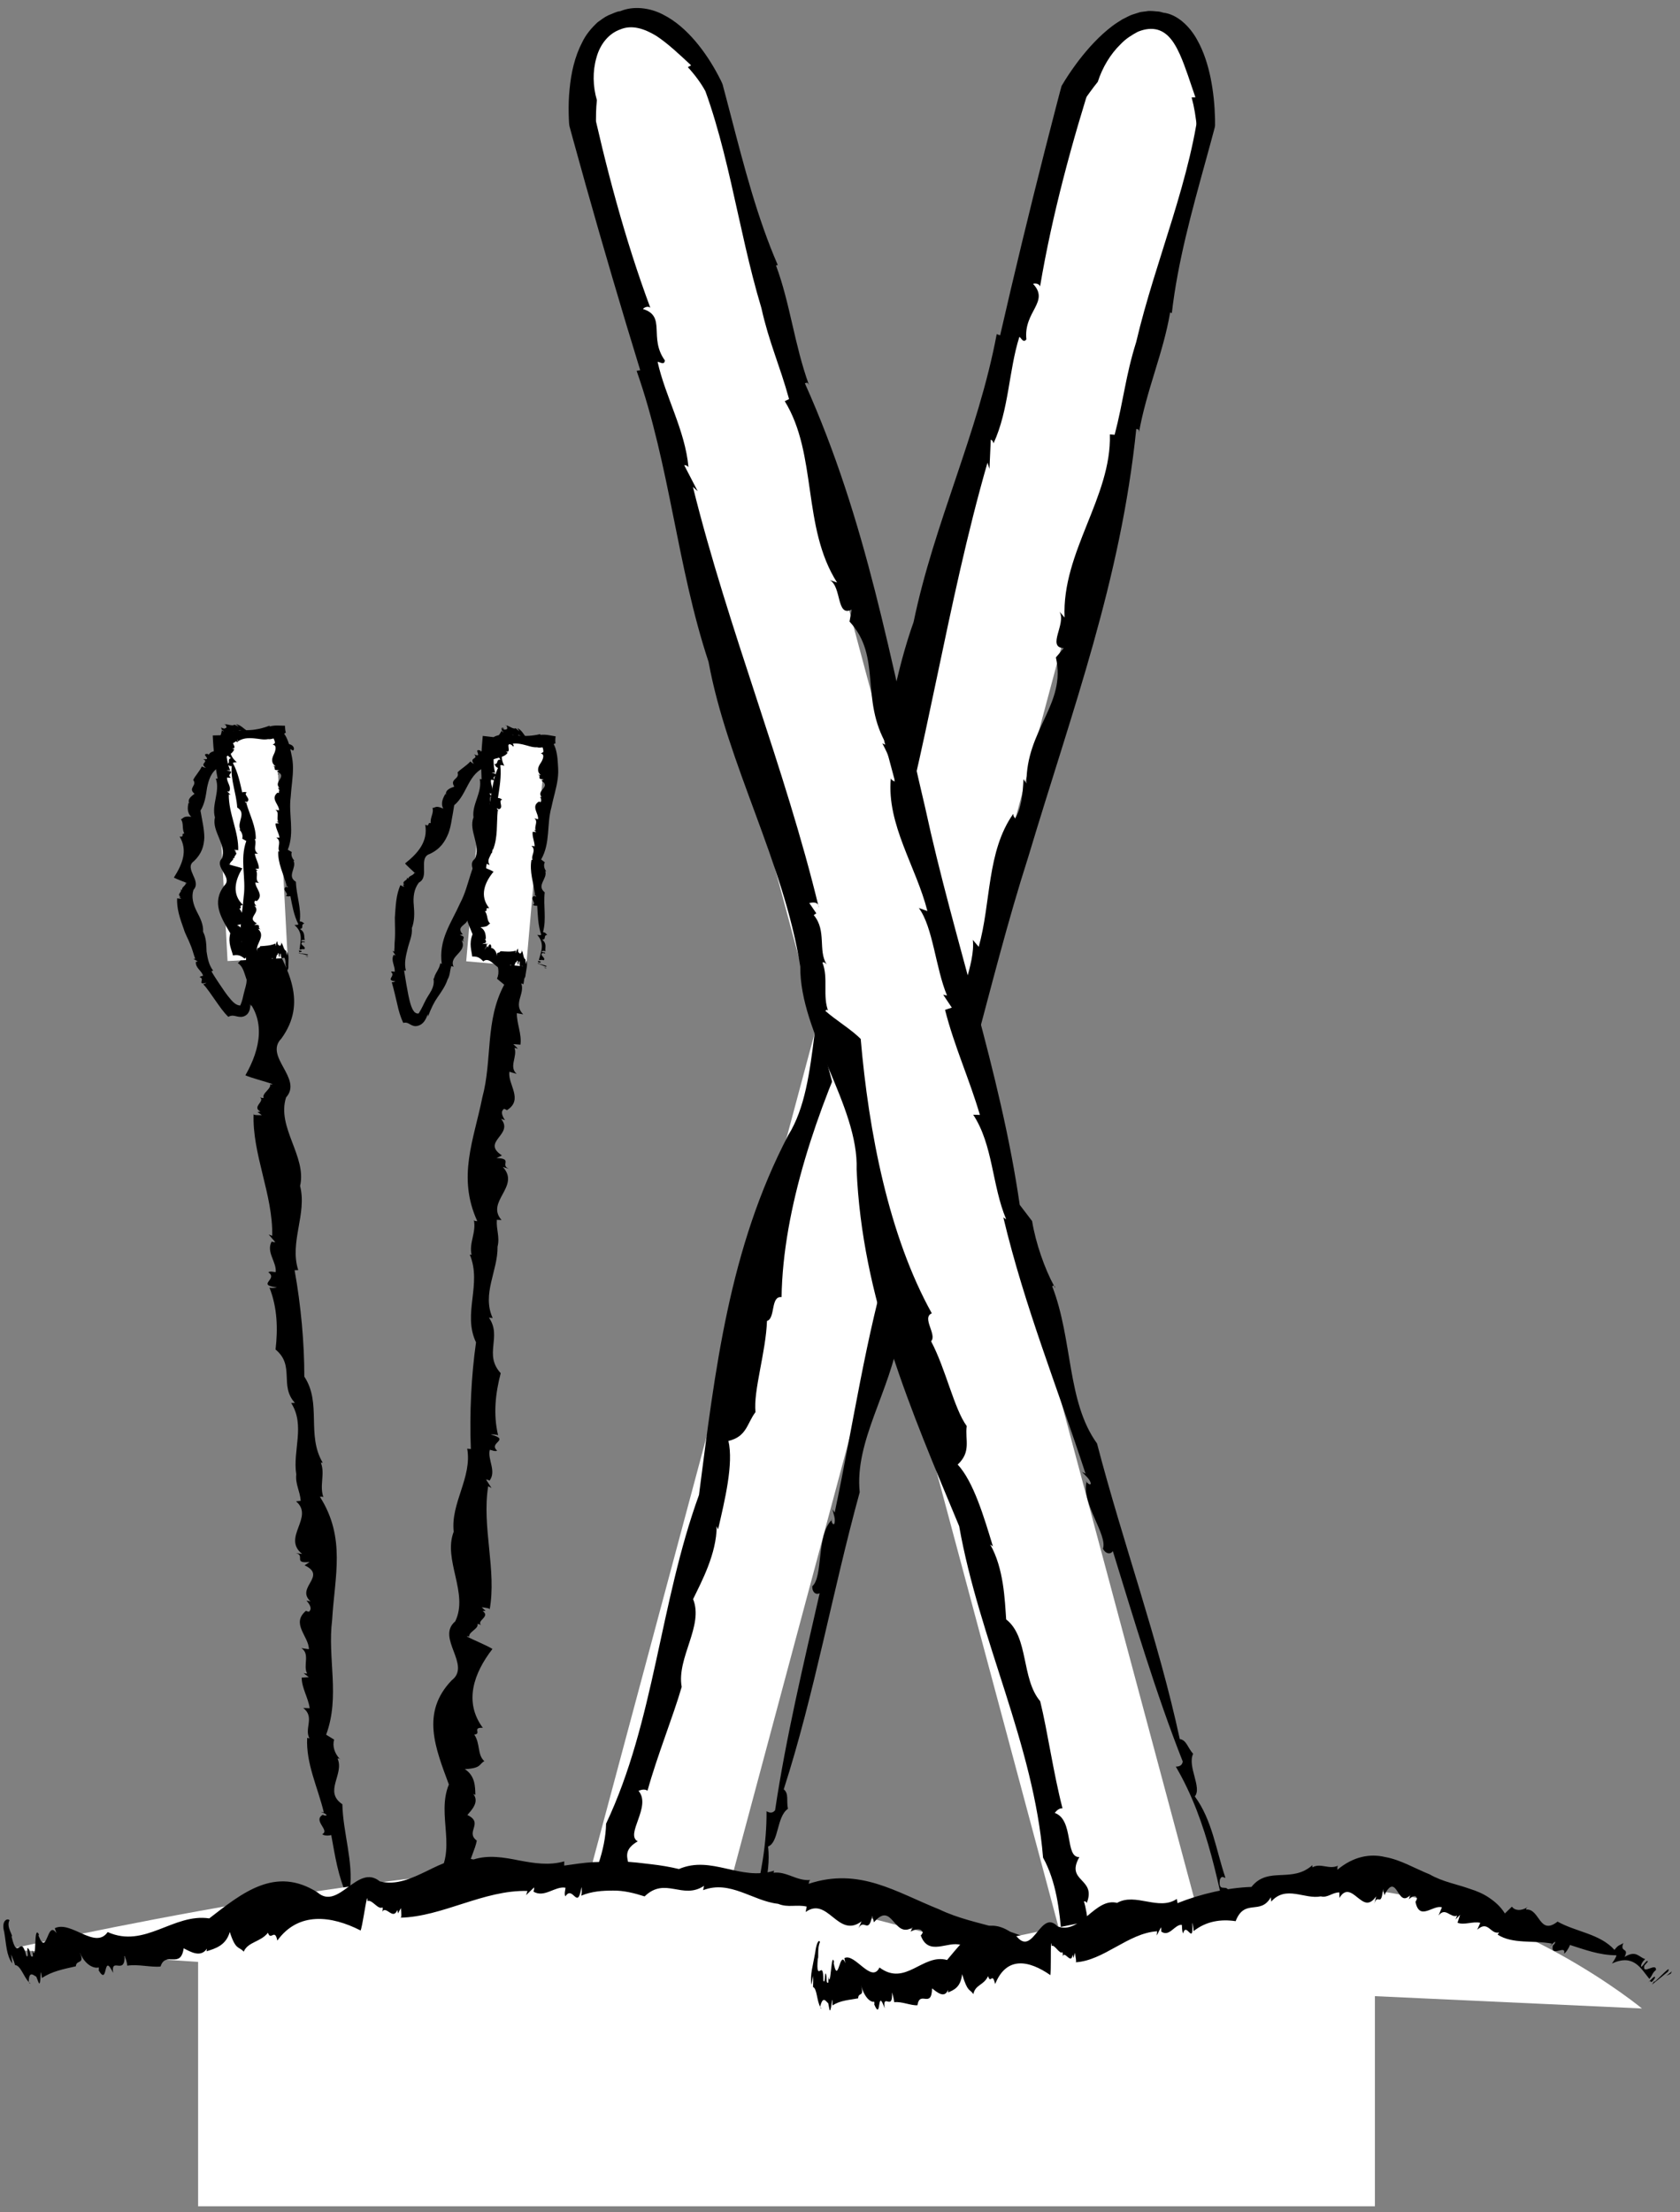 <svg width="174" height="229" viewBox="0 0 174 229" fill="none" xmlns="http://www.w3.org/2000/svg">
<rect x="0" y="0" width="174" height="229" fill="#808080" stroke="none"/>
<path d="M71.014 212.212L57.163 208.499L110.571 9.174C110.571 9.174 115.301 0.943 119.967 1.817C124.633 2.69 124.422 12.886 124.422 12.886L71.014 212.212Z" fill="white"/>
<path d="M74.891 213.251L75.164 213.103L74.705 212.406L74.891 213.251Z" fill="black"/>
<path d="M74.494 209.372C74.357 209.446 74.19 209.348 74.052 209.423L75.216 211.95C76.437 211.287 73.68 209.806 74.494 209.372Z" fill="black"/>
<path d="M74.831 208.811C75.447 208.118 74.728 207.569 74.505 207.309C75.056 207.756 73.914 208.751 74.831 208.811Z" fill="black"/>
<path d="M93.34 138.132C93.324 138.207 93.32 138.313 93.325 138.395C93.385 138.276 93.381 138.188 93.34 138.132Z" fill="black"/>
<path d="M95.533 118.985L94.941 118.621C95.168 122.362 92.962 125.927 92.49 129.693L92.33 129.387C89.609 138.539 88.406 147.33 86.444 156.609C86.414 156.449 86.238 156.349 86.203 156.182C86.307 156.683 86.588 157.283 86.4 157.763C86.222 157.853 86.138 157.544 86.117 157.367C84.535 159.013 85.271 163.222 84.127 164.21C84.095 164.783 84.475 165.143 84.893 164.93C83.247 172.162 81.397 179.877 80.278 187.393C80.039 187.705 79.731 187.691 79.391 187.497C79.447 194.192 77.008 200.541 75.02 206.844C75.409 207.21 75.675 206.323 75.978 207.076C77.095 205.178 75.874 203.023 77.197 201.385L77.571 201.74C78.215 200.463 76.54 201.17 77.481 199.918C77.996 199.463 78.001 200.205 78.102 199.957C78.694 197.033 79.892 194.139 79.553 191.146C80.684 190.731 80.414 188.064 81.608 187.245C81.432 186.4 81.728 185.68 81.174 185.228C84.373 175.297 86.209 164.768 89.041 154.476C88.495 149.159 92.236 143.968 93.154 138.076C93.23 138.055 93.297 138.08 93.341 138.133C93.387 136.144 93.903 133.366 94.726 131.198L94.455 129.102C99.644 116.122 102.194 102.119 106.508 88.679C111.112 73.326 116.07 60.123 117.686 44.404C117.859 44.471 117.991 44.376 117.961 44.785C118.756 40.336 120.48 36.551 121.191 32.351L121.369 32.413C121.973 27.128 123.441 21.853 124.883 16.62L125.42 14.66L125.694 13.64C125.742 13.421 125.829 13.207 125.845 12.984L125.842 12.316C125.807 10.85 125.667 9.492 125.39 8.098C125.105 6.72 124.689 5.346 123.959 4.067C123.243 2.775 121.96 1.482 120.491 1.313C120.341 1.277 120.192 1.219 120.011 1.197C119.576 1.177 119.136 1.079 118.7 1.175C118.481 1.208 118.259 1.218 118.043 1.269L117.405 1.472C116.966 1.597 116.618 1.833 116.228 2.011C115.877 2.237 115.514 2.455 115.184 2.708C113.86 3.717 112.746 4.942 111.737 6.245C111.237 6.905 110.77 7.572 110.317 8.289L109.951 8.893L109.765 9.574L109.454 10.76C109.047 12.341 108.637 13.932 108.225 15.528C106.598 21.918 105.027 28.414 103.585 34.718L103.23 34.591C101.291 44.899 96.744 54.144 94.625 64.38C91.018 74.523 91.002 86.256 87.093 96.413C83.571 102.401 85.131 111.925 81.648 117.504C75.507 129.236 74.063 141.827 72.395 154.755C68.313 166 67.791 178.18 62.772 188.784C62.715 191.599 61.567 194.271 60.284 196.985C59.641 198.342 58.966 199.711 58.376 201.113C58.081 201.815 57.808 202.524 57.569 203.246C57.446 203.627 57.352 203.926 57.23 204.382C57.108 204.836 56.998 205.292 56.902 205.742C56.902 205.742 57.042 205.675 57.18 205.608C57.317 205.546 57.454 205.485 57.454 205.485C56.975 206.023 56.723 206.687 56.621 207.275C56.519 207.87 56.57 208.385 56.657 208.792C57.595 208.81 58.386 208.778 58.912 208.884C59.444 208.99 59.732 209.238 59.847 209.864L59.538 209.88C59.714 210.204 60.126 210.29 60.547 210.232C60.99 210.178 61.37 209.961 61.742 209.748C62.492 209.322 63.181 208.907 63.356 209.612L63.673 209.151C65.066 209.366 63.678 209.772 64.667 210.255C65.077 210.297 65.065 209.365 65.806 209.878C65.424 212.015 69.241 210.314 68.704 212.685C67.965 212.487 69.62 213.906 67.827 213.951C68.236 214.319 70.534 214.81 70.598 213.76C71.075 212.755 72.206 212.072 71.048 210.884L70.566 211.579C70.308 210.685 70.316 211.1 70.304 210.478C68.532 209.893 68.591 208.709 67.425 207.9C67.431 207.925 67.439 207.951 67.407 207.985C66.278 208.671 65.204 207.797 64.542 207.477L64.376 206.973C64.192 205.962 61.859 208.176 62.819 206.785C61.815 206.599 61.872 206.681 61.532 206.64C61.253 206.617 60.942 206.572 60.609 206.51C60.66 206.168 60.749 205.762 60.85 205.341C61.128 204.279 61.412 203.192 61.696 202.112C61.265 201.383 62.589 198.996 61.221 199.587C62.78 198.907 63.921 195.952 64.174 194.809C64.283 194.884 64.407 194.968 64.312 195.132C66.567 193.387 63.465 192.121 66.054 190.612C64.701 189.906 67.514 187.004 66.133 185.388C66.52 185.22 66.832 185.213 67.063 185.374C68.086 181.685 69.701 177.738 70.604 174.626C70.059 171.614 72.911 168.306 71.784 165.539C72.663 163.733 74.217 160.846 74.229 157.999L74.374 158.314C75.075 155.286 75.989 151.513 75.444 149.162C77.351 148.722 77.365 147.335 78.247 146.182C78.011 143.971 79.321 139.989 79.437 136.744C80.333 136.481 79.786 134.135 80.948 134.277C81.083 125.133 84.677 114.747 88.759 106.038L88.802 106.192C88.507 104.841 87.516 103.109 87.047 101.69C87.177 101.598 87.359 101.661 87.284 101.913C87.524 100.187 89.042 98.919 89.284 97.196C89.466 97.259 89.466 97.259 89.569 97.577C89.491 95.878 91.331 94.581 90.96 92.501L91.284 92.477L91.184 91.191C91.545 91.318 92.089 91.513 91.801 92.108C96.004 77.865 98.051 62.548 102.274 47.9L102.48 48.534L102.617 45.511C102.8 45.576 102.854 45.737 102.901 45.895C104.503 42.427 104.469 38.373 105.577 34.872C105.753 34.937 105.967 35.569 106.304 35.128C105.997 32.234 108.743 31.265 107.001 29.39C107.131 29.294 107.624 29.337 107.722 29.649C108.352 25.906 109.179 22.164 110.138 18.45C110.617 16.593 111.128 14.742 111.665 12.903L112.466 10.234C112.505 10.12 112.534 10.004 112.616 9.912L112.899 9.52C113.155 9.165 113.422 8.814 113.698 8.474C114.173 6.996 114.993 5.612 116.078 4.561C116.603 4.007 117.238 3.612 117.835 3.295C118.396 3.061 119.015 2.923 119.63 3.022C120.225 3.111 120.761 3.454 121.153 3.905C121.358 4.133 121.522 4.361 121.691 4.647C121.878 4.944 122.034 5.28 122.194 5.615C122.808 6.99 123.268 8.529 123.811 10.074L123.418 10.081C123.555 10.586 123.666 11.102 123.754 11.623L123.867 12.392C123.902 12.629 123.933 12.869 123.869 13.102C123.693 14.116 123.455 15.219 123.205 16.27C122.697 18.396 122.082 20.515 121.432 22.635C120.129 26.874 118.684 31.115 117.674 35.419C116.57 38.923 116.377 41.437 115.446 45.005L114.951 44.968C115.139 51.444 109.963 57.138 110.261 63.922L109.736 63.318C110.469 64.554 108.373 67.008 110.171 67.093L109.36 68.059C110.468 72.91 106.253 75.516 106.314 81.113L106.002 80.663C105.943 82.131 105.76 83.812 105.115 84.739C105.099 84.563 104.961 84.606 104.943 84.248C102.183 88.157 102.654 93.456 101.367 98.015L100.756 97.295C101.044 99.743 99.137 103.58 98.761 106.595L98.455 106.324L98.559 107.928L97.837 107.776C96.779 111.545 96.439 115.27 95.533 118.985Z" fill="black"/>
<path d="M86.117 157.367C86.127 157.358 86.131 157.342 86.15 157.333C86.118 157.203 86.11 157.261 86.117 157.367Z" fill="black"/>
<path d="M67.001 207.629C67.163 207.718 67.296 207.8 67.427 207.898C67.43 207.743 67.142 207.699 67.001 207.629Z" fill="black"/>
<path d="M126.892 208.499L113.04 212.212L59.632 12.885C59.632 12.885 58.718 3.437 64.088 1.817C69.46 0.195 73.484 9.174 73.484 9.174L126.892 208.499Z" fill="white"/>
<path d="M130.769 207.46L130.931 207.196L130.185 206.821L130.769 207.46Z" fill="black"/>
<path d="M128.485 204.297C128.404 204.429 128.209 204.428 128.127 204.563L130.398 206.17C131.124 204.985 127.998 205.08 128.485 204.297Z" fill="black"/>
<path d="M128.496 203.642C128.684 202.732 127.786 202.616 127.463 202.501C128.163 202.614 127.67 204.049 128.496 203.642Z" fill="black"/>
<path d="M109.167 133.11C109.191 133.183 109.241 133.277 109.286 133.344C109.279 133.212 109.232 133.138 109.167 133.11Z" fill="black"/>
<path d="M101.489 115.414L100.794 115.393C102.861 118.524 102.734 122.716 104.211 126.219L103.918 126.033C106.141 135.329 109.496 143.552 112.439 152.576C112.333 152.452 112.13 152.454 112.015 152.327C112.357 152.709 112.9 153.088 112.978 153.598C112.869 153.765 112.642 153.539 112.535 153.398C111.988 155.616 114.731 158.896 114.234 160.325C114.494 160.839 115.002 160.96 115.257 160.566C117.448 167.66 119.706 175.272 122.497 182.347C122.446 182.738 122.173 182.879 121.78 182.881C125.178 188.657 126.243 195.38 127.673 201.839C128.193 201.962 127.98 201.059 128.619 201.562C128.637 199.357 126.501 198.1 126.827 196.018L127.329 196.139C127.247 194.709 126.151 196.16 126.339 194.604C126.558 193.953 126.935 194.593 126.898 194.328C125.947 191.497 125.538 188.389 123.748 185.964C124.519 185.039 122.951 182.862 123.574 181.555C123 180.91 122.896 180.138 122.191 180.023C119.994 169.814 116.316 159.768 113.62 149.429C110.488 145.092 111.131 138.72 108.978 133.154C109.033 133.096 109.103 133.085 109.167 133.109C108.212 131.362 107.269 128.696 106.897 126.405L105.614 124.724C103.616 110.875 98.819 97.46 95.831 83.651C92.138 68.038 89.827 54.112 83.362 39.676C83.546 39.648 83.612 39.499 83.792 39.869C82.254 35.615 81.854 31.471 80.37 27.474L80.555 27.438C78.435 22.555 77.067 17.247 75.697 11.99L75.181 10.022L74.907 8.993C74.83 8.56 74.533 8.12 74.404 7.831C73.732 6.562 72.957 5.37 72.027 4.272C71.095 3.184 70.003 2.176 68.65 1.496C67.324 0.805 65.61 0.582 64.254 1.155C63.809 1.195 63.428 1.433 63.013 1.58C62.616 1.765 62.262 2.045 61.902 2.298C61.256 2.895 60.682 3.582 60.309 4.358C59.507 5.889 59.151 7.568 58.992 9.238C58.905 10.076 58.884 10.918 58.899 11.763L58.92 12.399C58.94 12.626 58.932 12.876 58.991 13.104L59.33 14.347C59.772 15.939 60.218 17.541 60.664 19.149C62.471 25.574 64.38 32.066 66.307 38.321L65.936 38.389C69.414 48.295 70.1 58.584 73.385 68.517C75.334 79.115 81.19 89.294 82.886 100.055C82.83 107.009 88.948 114.485 88.721 121.063C89.274 134.306 94.321 145.944 99.342 157.986C101.434 169.776 107.074 180.596 108.031 192.299C109.391 194.769 109.733 197.658 109.98 200.654C110.103 202.152 110.202 203.675 110.392 205.187C110.488 205.942 110.605 206.695 110.761 207.439C110.843 207.83 110.913 208.14 111.034 208.589C111.155 209.043 111.287 209.494 111.43 209.932C111.43 209.932 111.517 209.805 111.604 209.678C111.693 209.557 111.781 209.436 111.781 209.436C111.635 210.143 111.75 210.848 111.958 211.41C112.169 211.977 112.473 212.399 112.753 212.709C113.57 212.257 114.236 211.838 114.742 211.668C115.254 211.496 115.626 211.568 116.035 212.051L115.775 212.22C116.439 212.597 117.287 211.718 117.621 211.001C118.059 210.258 118.449 209.553 118.953 210.075L118.998 209.517C120.312 209.007 119.312 210.053 120.412 209.977C120.788 209.808 120.312 209.007 121.211 209.081C121.949 211.121 124.405 207.739 125.128 210.06C124.387 210.259 126.532 210.659 125 211.596C125.539 211.709 127.777 210.985 127.307 210.043C127.217 208.935 127.856 207.775 126.258 207.327L126.188 208.172C125.517 207.526 125.731 207.881 125.411 207.349C123.581 207.73 123.041 206.675 121.624 206.558C121.644 206.577 121.661 206.594 121.652 206.639C121.016 207.799 119.648 207.578 118.914 207.634L118.518 207.28C117.853 206.497 116.938 209.581 117.074 207.896C116.112 208.237 116.214 208.275 115.895 208.412C115.643 208.532 115.352 208.647 115.033 208.762C114.905 208.44 114.778 208.042 114.655 207.625C114.364 206.561 114.065 205.472 113.77 204.391C113.032 203.974 112.984 201.244 112.096 202.44C113.106 201.071 112.616 197.938 112.262 196.82C112.394 196.831 112.544 196.841 112.543 197.032C113.622 194.391 110.305 194.844 111.791 192.243C110.266 192.306 111.25 188.385 109.246 187.675C109.498 187.335 109.764 187.173 110.045 187.197C109.085 183.486 108.509 179.258 107.734 176.108C105.755 173.77 106.57 169.475 104.21 167.64C104.068 165.634 103.969 162.355 102.555 159.88L102.838 160.081C101.932 157.105 100.836 153.377 99.188 151.611C100.62 150.275 99.938 149.066 100.125 147.625C98.813 145.827 97.957 141.719 96.435 138.848C97.079 138.172 95.431 136.41 96.508 135.953C92.052 127.959 89.968 117.157 89.146 107.566L89.261 107.678C88.328 106.655 86.605 105.649 85.489 104.653C85.554 104.508 85.744 104.472 85.806 104.727C85.15 103.111 85.829 101.252 85.177 99.638C85.366 99.602 85.366 99.602 85.616 99.825C84.698 98.392 85.641 96.347 84.28 94.729L84.548 94.546L83.819 93.481C84.196 93.41 84.764 93.307 84.811 93.967C81.327 79.517 75.438 65.215 71.766 50.403L72.262 50.85L70.867 48.161C71.058 48.127 71.185 48.238 71.305 48.352C70.958 44.544 68.9 41.047 68.109 37.457C68.293 37.426 68.795 37.867 68.865 37.315C67.153 34.96 69.046 32.746 66.599 31.992C66.663 31.844 67.113 31.634 67.353 31.856C66.027 28.296 64.871 24.638 63.843 20.939C63.328 19.089 62.846 17.23 62.39 15.366L61.748 12.653C61.716 12.532 61.726 12.424 61.727 12.286L61.735 11.656C61.749 11.227 61.772 10.794 61.821 10.37C61.396 8.926 61.37 7.37 61.77 5.984C62.146 4.572 63.047 3.466 64.251 3.043C65.453 2.541 66.726 2.962 67.974 3.713C69.206 4.528 70.371 5.64 71.582 6.764L71.238 6.952C71.927 7.694 72.615 8.609 73.061 9.445C73.414 10.407 73.761 11.487 74.07 12.522C74.694 14.619 75.22 16.764 75.717 18.927C76.71 23.253 77.58 27.653 78.859 31.889C79.656 35.478 80.746 37.755 81.725 41.313L81.278 41.529C84.679 47.05 83.047 54.574 86.697 60.306L85.941 60.046C87.194 60.751 86.606 63.927 88.207 63.101L87.987 64.344C91.374 67.995 89.025 72.364 91.88 77.185L91.385 76.951C92.07 78.253 92.751 79.802 92.656 80.928C92.555 80.783 92.456 80.89 92.262 80.589C91.827 85.358 94.886 89.716 96.053 94.312L95.162 93.994C96.637 95.972 96.904 100.252 98.086 103.054L97.688 102.971L98.581 104.31L97.879 104.539C98.846 108.341 100.415 111.741 101.489 115.414Z" fill="black"/>
<path d="M112.535 153.4C112.539 153.387 112.535 153.371 112.547 153.353C112.454 153.256 112.476 153.31 112.535 153.4Z" fill="black"/>
<path d="M121.12 206.538C121.306 206.534 121.462 206.539 121.623 206.559C121.548 206.424 121.277 206.529 121.12 206.538Z" fill="black"/>
<path d="M51.584 77.553L51.355 77.592L51.961 77.804L51.584 77.553Z" fill="black"/>
<path d="M52.872 78.699C52.986 78.679 53.172 78.711 53.289 78.691L51.574 77.93C50.544 78.104 53.558 78.585 52.872 78.699Z" fill="black"/>
<path d="M52.675 78.858C52.239 79.051 53.064 79.225 53.34 79.305C52.703 79.164 53.58 78.891 52.675 78.858Z" fill="black"/>
<path d="M51.197 99.301C51.195 99.279 51.175 99.248 51.15 99.224C51.121 99.258 51.144 99.284 51.197 99.301Z" fill="black"/>
<path d="M53.529 104.887L54.187 105.004C53.098 103.901 54.404 102.892 53.985 101.794L54.213 101.887C54.717 99.245 53.837 96.684 53.577 93.992C53.643 94.039 53.838 94.072 53.911 94.121C53.692 93.972 53.281 93.791 53.351 93.653C53.501 93.63 53.655 93.722 53.718 93.774C54.866 93.317 53.173 92.069 54.052 91.798C53.95 91.63 53.498 91.518 53.143 91.574C53.055 89.478 53.05 87.243 52.385 85.055C52.544 84.968 52.845 84.977 53.22 85.039C51.609 83.072 52.491 81.249 52.952 79.432C52.489 79.318 52.438 79.574 51.97 79.348C51.329 79.887 53.014 80.54 52.114 80.999L51.67 80.888C51.344 81.252 52.801 81.073 52.181 81.425C51.788 81.55 51.61 81.332 51.57 81.403C51.678 82.252 51.191 83.081 52.216 83.966C51.218 84.069 52.099 84.856 51.134 85.077C51.501 85.328 51.382 85.535 52.023 85.677C51.236 88.539 51.909 91.6 51.561 94.575C53.326 96.146 50.911 97.607 51.393 99.322C51.325 99.327 51.253 99.319 51.199 99.302C51.617 99.885 51.765 100.692 51.472 101.315L52.222 101.935C50.216 105.659 51.005 109.728 49.956 113.602C49.068 118.033 47.34 121.827 49.433 126.415C49.249 126.393 49.144 126.418 49.078 126.299C49.344 127.592 48.555 128.674 48.842 129.896L48.656 129.875C49.945 132.958 47.879 135.972 49.302 138.961C48.813 142.395 48.62 146.31 48.765 150.005L48.391 149.961C48.912 152.956 46.66 155.594 46.99 158.564C45.855 161.482 48.571 164.927 47.148 167.844C45.13 169.543 48.858 172.366 46.783 173.946C43.566 177.288 45.097 180.961 46.49 184.729C45.154 187.962 47.484 191.531 45.089 194.56C46.291 196.211 43.129 197.62 43.36 199.356L43.831 199.338C42.362 199.817 45.681 200.88 43.547 201.067L43.458 200.994C42.36 201.219 45.897 201.977 44.612 202.056L45.133 202.157C45.248 202.562 44.531 202.148 44.293 202.43C44.349 202.549 45.248 202.562 44.924 202.771C42.766 202.623 45.302 203.772 42.881 203.575C42.901 203.361 41.912 203.823 41.45 203.296C41.189 203.41 41.248 204.077 42.281 204.113C43.365 204.27 44.291 204.614 45.171 204.294L44.385 204.141C45.192 204.08 44.791 204.076 45.391 204.082C45.544 203.571 46.704 203.608 47.217 203.28C47.194 203.281 47.172 203.283 47.131 203.273C46.203 202.93 46.801 202.629 46.955 202.44L47.404 202.4C48.341 202.363 45.654 201.64 47.224 201.946C46.928 200.851 47.06 199.64 47.15 198.456C46.564 198.234 47.29 197.556 46.103 197.707C47.455 197.533 47.873 196.685 47.851 196.353C47.974 196.376 48.115 196.404 48.06 196.45C49.837 195.975 46.539 195.552 48.695 195.152C47.22 194.922 49.269 194.117 47.556 193.62C47.892 193.577 48.193 193.58 48.453 193.632C48.586 192.566 49.23 191.434 49.382 190.535C48.153 189.641 50.145 188.718 48.409 187.887C48.841 187.371 49.673 186.55 49.022 185.714L49.235 185.809C49.211 184.932 49.217 183.839 48.143 183.139C49.887 183.042 49.579 182.635 50.164 182.312C49.42 181.659 49.763 180.511 49.119 179.56C49.926 179.498 48.849 178.799 50.008 178.861C48.012 176.178 49.074 173.189 51.002 170.7L51.08 170.746C50.478 170.345 49.116 169.819 48.332 169.394C48.436 169.37 48.627 169.391 48.613 169.463C48.443 168.96 49.619 168.613 49.453 168.111C49.642 168.133 49.642 168.133 49.818 168.228C49.346 167.728 50.826 167.377 49.983 166.761L50.291 166.759L49.895 166.379C50.275 166.423 50.847 166.489 50.707 166.659C51.463 162.547 49.882 158.084 50.562 153.853L50.909 154.042L50.338 153.157C50.53 153.178 50.62 153.226 50.703 153.274C51.447 152.283 50.471 151.091 50.728 150.082C50.914 150.104 51.268 150.294 51.492 150.17C50.522 149.315 52.955 149.076 50.832 148.497C50.936 148.471 51.424 148.491 51.59 148.585C51.07 146.408 51.312 144.245 51.859 142.151C50.069 140.199 52.022 138.383 50.639 136.401L51.028 136.446C49.882 133.938 51.577 131.548 51.532 129.053C51.784 128.043 51.387 127.308 51.458 126.276L51.946 126.296C50.257 124.391 53.945 122.806 52.078 120.81L52.727 120.996C51.729 120.621 53.188 119.935 51.426 119.88L51.987 119.61C49.786 118.167 53.262 117.472 51.899 115.827L52.306 115.965C52.021 115.535 51.807 115.044 52.217 114.783C52.272 114.835 52.397 114.825 52.497 114.93C54.26 113.829 52.57 112.265 52.756 110.948L53.517 111.17C52.667 110.446 53.622 109.352 53.285 108.473L53.643 108.558L53.168 108.085L53.903 108.142C54.054 107.051 53.516 105.963 53.529 104.887Z" fill="black"/>
<path d="M53.718 93.775C53.71 93.777 53.709 93.782 53.693 93.784C53.754 93.822 53.748 93.806 53.718 93.775Z" fill="black"/>
<path d="M47.376 203.157C47.327 203.204 47.278 203.241 47.214 203.278C47.365 203.281 47.339 203.197 47.376 203.157Z" fill="black"/>
<path d="M56.504 77.076L50.294 76.534L48.287 99.513L54.497 100.056L56.504 77.076Z" fill="white"/>
<path d="M56.505 100.245L56.621 100.227L56.316 100.129L56.505 100.245Z" fill="black"/>
<path d="M55.856 99.714C55.798 99.723 55.706 99.708 55.648 99.717L56.509 100.071C57.022 99.991 55.513 99.766 55.856 99.714Z" fill="black"/>
<path d="M55.953 99.641C56.17 99.552 55.757 99.471 55.618 99.434C55.937 99.499 55.501 99.625 55.953 99.641Z" fill="black"/>
<path d="M56.571 90.194C56.572 90.204 56.584 90.218 56.595 90.23C56.61 90.214 56.597 90.202 56.571 90.194Z" fill="black"/>
<path d="M55.372 87.61L55.042 87.555C55.594 88.066 54.946 88.531 55.163 89.039L55.049 88.996C54.812 90.217 55.267 91.401 55.413 92.645C55.38 92.623 55.282 92.608 55.245 92.585C55.355 92.654 55.561 92.738 55.528 92.801C55.452 92.812 55.376 92.769 55.343 92.745C54.772 92.955 55.625 93.534 55.188 93.658C55.24 93.736 55.465 93.788 55.643 93.762C55.7 94.731 55.715 95.763 56.06 96.775C55.981 96.816 55.831 96.811 55.643 96.781C56.459 97.692 56.03 98.533 55.81 99.373C56.041 99.426 56.066 99.308 56.301 99.413C56.617 99.165 55.772 98.861 56.219 98.65L56.442 98.702C56.604 98.534 55.877 98.616 56.184 98.453C56.379 98.396 56.469 98.496 56.49 98.464C56.43 98.072 56.67 97.689 56.153 97.279C56.651 97.233 56.206 96.868 56.686 96.767C56.501 96.65 56.559 96.555 56.239 96.489C56.615 95.167 56.26 93.752 56.417 92.377C55.526 91.649 56.725 90.977 56.474 90.184C56.507 90.182 56.543 90.185 56.571 90.193C56.359 89.923 56.281 89.55 56.424 89.262L56.045 88.975C57.025 87.255 56.607 85.374 57.108 83.584C57.316 82.561 57.631 81.611 57.759 80.652C57.791 80.412 57.812 80.172 57.816 79.93C57.818 79.808 57.816 79.687 57.81 79.565L57.784 79.107C57.746 78.292 57.621 77.527 57.349 77.037C57.447 76.979 57.503 76.92 57.537 76.971C57.496 76.738 57.512 76.488 57.547 76.226C57.035 76.154 56.559 75.997 55.93 76.078L55.985 75.989C55.377 76.133 54.874 76.18 54.428 76.182C54.076 76.191 53.725 76.149 53.375 76.11C53.005 76.068 52.725 76.036 52.284 76.046C51.833 76.055 51.402 76.121 51.123 76.309C50.769 76.268 50.408 76.227 49.998 76.18C49.924 76.931 49.869 77.76 49.846 78.555C49.828 79.274 49.841 79.971 49.879 80.668L49.691 80.647C49.968 82.031 48.859 83.249 49.041 84.622C48.492 85.969 49.869 87.564 49.176 88.911C48.177 89.694 50.057 91.002 49.03 91.73C47.442 93.272 48.228 94.971 48.946 96.713C48.537 97.72 48.863 98.448 48.903 99.018C49.401 99.007 49.655 99.086 50.055 99.522C50.76 98.906 51.451 100.482 52.241 100.355L52.233 100.12C52.453 100.851 52.947 99.186 53.032 100.251L52.998 100.296C53.101 100.843 53.454 99.071 53.489 99.713L53.536 99.453C53.724 99.393 53.532 99.753 53.662 99.87C53.718 99.842 53.724 99.392 53.82 99.553C53.75 100.632 54.283 99.359 54.19 100.569C54.09 100.561 54.303 101.052 54.059 101.286C54.112 101.415 54.42 101.382 54.438 100.866C54.511 100.323 54.67 99.859 54.524 99.421L54.452 99.815C54.425 99.413 54.423 99.612 54.427 99.313C54.191 99.239 54.209 98.659 54.058 98.405C54.058 98.417 54.059 98.428 54.054 98.448C53.896 98.913 53.757 98.616 53.669 98.541L53.651 98.316C53.634 97.849 53.298 99.195 53.44 98.409C52.934 98.563 52.375 98.505 51.828 98.467C51.725 98.761 51.412 98.403 51.48 98.995C51.401 98.32 51.009 98.117 50.856 98.129C50.868 98.067 50.879 97.997 50.901 98.024C50.793 97.582 50.688 97.773 50.589 97.941C50.529 98.112 50.478 98.26 50.564 97.738C50.483 98.105 50.46 98.043 50.45 97.999C50.435 97.955 50.443 97.928 50.185 98.346C50.259 98.186 50.341 98.043 50.415 97.917C50.351 97.898 50.433 97.736 50.529 97.656C50.551 97.637 50.567 97.623 50.583 97.61C50.233 97.851 50.317 97.741 50.364 97.707C50.411 97.658 50.421 97.677 49.964 97.731C50.169 97.578 50.536 97.704 50.218 97.172L50.325 97.216C50.307 96.81 50.305 96.305 49.763 95.981C50.634 95.938 50.477 95.749 50.768 95.6C50.393 95.297 50.557 94.767 50.231 94.327C50.633 94.299 50.091 93.975 50.67 94.005C49.656 92.763 50.17 91.382 51.118 90.234L51.158 90.255C50.855 90.068 50.171 89.825 49.776 89.628C49.828 89.617 49.923 89.627 49.918 89.66C49.83 89.428 50.416 89.268 50.329 89.036C50.424 89.046 50.424 89.046 50.513 89.09C50.274 88.859 51.012 88.698 50.586 88.412H50.74L50.54 88.236C50.73 88.257 51.017 88.287 50.947 88.366C51.301 86.467 50.484 84.402 50.8 82.448L50.975 82.536L50.684 82.126C50.78 82.137 50.825 82.159 50.867 82.181C51.233 81.723 50.739 81.172 50.862 80.706C50.954 80.716 51.133 80.804 51.243 80.747C50.754 80.351 51.968 80.243 50.903 79.973C50.956 79.961 51.2 79.971 51.283 80.015C51.216 79.764 51.171 79.512 51.146 79.262C51.12 79.03 51.124 78.703 51.122 78.623C51.128 78.354 51.199 78.094 51.301 77.941C51.163 77.741 51.072 77.554 51.011 77.386C51.061 77.187 51.381 77.246 51.636 77.267C51.913 77.29 52.109 77.275 52.474 76.978L52.453 77.172C53.033 76.878 53.599 76.94 54.164 77.069C54.745 77.2 55.103 77.381 55.629 77.358C55.79 77.411 55.977 77.392 56.195 77.363C56.234 77.491 56.287 77.628 56.273 77.849L56.015 78.005C56.475 78.076 56.212 78.678 55.987 79.003C55.759 79.342 55.533 79.805 56.008 80.252L55.682 80.166C56.183 80.34 55.457 80.656 56.338 80.683L56.06 80.807C57.168 81.476 55.436 81.794 56.125 82.556L55.922 82.492C56.067 82.691 56.176 82.918 55.973 83.038C55.946 83.014 55.883 83.018 55.832 82.97C54.957 83.477 55.811 84.202 55.727 84.81L55.345 84.707C55.774 85.042 55.303 85.547 55.477 85.954L55.297 85.914L55.537 86.133L55.17 86.106C55.098 86.61 55.372 87.113 55.372 87.61Z" fill="black"/>
<path d="M55.344 92.746C55.348 92.745 55.348 92.743 55.357 92.742C55.326 92.724 55.329 92.731 55.344 92.746Z" fill="black"/>
<path d="M54 98.325C54.021 98.349 54.038 98.373 54.056 98.405C54.058 98.33 54.019 98.343 54 98.325Z" fill="black"/>
<path d="M52.093 75.325L51.976 75.326L52.257 75.481L52.093 75.325Z" fill="black"/>
<path d="M52.63 76.008C52.689 76.008 52.777 76.039 52.837 76.038L52.056 75.512C51.534 75.518 52.98 76.006 52.63 76.008Z" fill="black"/>
<path d="M52.52 76.074C52.289 76.137 52.679 76.292 52.809 76.356C52.507 76.232 52.962 76.164 52.52 76.074Z" fill="black"/>
<path d="M49.848 86.358C49.849 86.347 49.842 86.329 49.832 86.315C49.814 86.329 49.824 86.344 49.848 86.358Z" fill="black"/>
<path d="M50.404 89.427L50.715 89.552C50.301 88.882 51.047 88.497 50.957 87.895L51.059 87.964C51.585 86.664 51.414 85.273 51.553 83.876C51.58 83.906 51.672 83.94 51.703 83.973C51.61 83.877 51.426 83.747 51.474 83.683C51.55 83.685 51.617 83.746 51.642 83.778C52.252 83.649 51.542 82.859 52 82.799C51.966 82.704 51.755 82.607 51.574 82.603C51.734 81.526 51.944 80.384 51.818 79.21C51.905 79.179 52.051 79.21 52.231 79.274C51.618 78.132 52.218 77.279 52.605 76.388C52.387 76.292 52.339 76.418 52.127 76.264C51.765 76.486 52.537 76.958 52.053 77.118L51.843 77.024C51.65 77.183 52.384 77.212 52.047 77.34C51.842 77.371 51.774 77.245 51.748 77.278C51.725 77.72 51.41 78.101 51.833 78.639C51.332 78.606 51.693 79.083 51.198 79.113C51.355 79.273 51.277 79.367 51.58 79.495C50.928 80.885 50.967 82.504 50.5 83.986C51.213 84.95 49.878 85.468 49.939 86.384C49.906 86.38 49.871 86.369 49.846 86.356C49.992 86.692 49.98 87.117 49.771 87.405L50.075 87.793C48.7 89.486 48.642 91.626 47.673 93.463C46.711 95.604 45.412 97.253 45.753 99.79C45.668 99.753 45.614 99.751 45.6 99.683C45.571 100.02 45.414 100.29 45.266 100.557C45.124 100.794 44.938 101.146 44.968 101.317L44.887 101.27C45.036 101.899 44.744 102.456 44.483 102.873C44.35 103.092 44.212 103.29 44.059 103.593C43.899 103.886 43.73 104.328 43.365 104.909C43.184 104.954 42.971 104.853 42.861 104.681C42.735 104.522 42.659 104.332 42.588 104.147C42.454 103.771 42.378 103.389 42.292 103.005C42.14 102.226 42.005 101.448 41.854 100.476L42.042 100.469C41.84 99.732 42.032 98.968 42.21 98.247C42.382 97.518 42.726 96.831 42.658 96.071C42.937 95.346 42.934 94.554 42.856 93.705C42.768 92.857 42.878 92.022 43.383 91.365C43.958 91.058 43.933 90.462 43.916 89.846C43.902 89.237 43.872 88.597 44.518 88.397C45.614 87.879 46.088 87.129 46.44 86.273C46.603 85.84 46.706 85.368 46.784 84.869C46.882 84.383 46.958 83.873 47.042 83.355C48.427 82.215 48.466 80.001 50.39 79.382C50.405 78.32 52.126 78.675 52.579 77.917L52.39 77.777C53.117 78.048 52.178 76.574 53.065 77.174L53.076 77.232C53.568 77.496 52.472 76.061 52.991 76.441L52.828 76.233C52.924 76.034 53.054 76.431 53.24 76.397C53.26 76.332 52.924 76.033 53.119 76.056C53.877 76.821 53.331 75.538 54.162 76.422C54.084 76.495 54.602 76.656 54.599 77.006C54.738 77.045 54.918 76.801 54.561 76.431C54.223 76 54.014 75.548 53.576 75.37L53.806 75.699C53.487 75.449 53.632 75.587 53.412 75.382C53.17 75.534 52.751 75.133 52.433 75.1C52.442 75.107 52.451 75.114 52.462 75.131C52.687 75.574 52.358 75.501 52.231 75.529L52.044 75.4C51.671 75.115 52.446 76.274 51.951 75.645C51.681 76.192 51.214 76.646 50.791 77.123C50.952 77.394 50.44 77.461 50.964 77.755C50.37 77.421 49.915 77.656 49.821 77.808C49.779 77.762 49.731 77.709 49.768 77.704C48.895 77.394 50.102 78.537 49.097 78.088C49.629 78.611 48.532 78.379 49.082 79.081C48.93 79.005 48.807 78.919 48.714 78.823C48.336 79.261 47.727 79.596 47.389 79.961C47.645 80.686 46.54 80.607 47.049 81.431C46.725 81.56 46.111 81.723 46.184 82.285L46.116 82.188C45.897 82.61 45.607 83.131 45.907 83.706C45.104 83.352 45.134 83.616 44.79 83.641C44.966 84.127 44.539 84.616 44.608 85.213C44.225 85.077 44.553 85.637 44.038 85.373C44.349 87.106 43.288 88.329 41.953 89.38L41.924 89.345C42.142 89.643 42.708 90.103 43.018 90.423C42.963 90.422 42.874 90.384 42.893 90.35C42.887 90.622 42.292 90.659 42.302 90.943C42.212 90.908 42.212 90.908 42.14 90.837C42.304 91.156 41.538 91.17 41.868 91.592L41.718 91.559L41.862 91.802C41.682 91.739 41.411 91.642 41.503 91.566C41.001 92.608 40.982 93.837 40.895 95.002C40.893 95.598 40.929 96.195 40.914 96.779C40.908 97.071 40.894 97.362 40.867 97.65C40.859 97.941 40.858 98.232 40.829 98.522L40.65 98.426L40.961 98.892C40.865 98.886 40.818 98.863 40.775 98.84C40.441 99.424 40.939 99.989 40.879 100.596C40.787 100.601 40.598 100.515 40.496 100.612C41.039 101.033 39.848 101.467 40.949 101.584C40.902 101.622 40.664 101.708 40.573 101.666C40.812 102.491 40.967 103.229 41.14 103.935C41.293 104.667 41.494 105.302 41.763 105.89C42.009 105.821 42.186 105.874 42.379 105.986C42.566 106.094 42.818 106.25 43.1 106.224C43.636 106.156 44.024 105.832 44.302 104.98L44.322 105.23C44.693 104.297 44.959 103.741 45.334 103.214C45.689 102.705 46.161 102.027 46.354 101.4C46.639 100.934 46.563 100.509 46.75 100.004L46.981 100.082C46.449 98.906 48.451 98.587 47.814 97.339L48.103 97.513C47.669 97.201 48.466 97.033 47.619 96.791L47.927 96.723C47.042 95.735 48.82 95.794 48.359 94.803L48.541 94.919C48.454 94.669 48.409 94.397 48.64 94.311C48.661 94.343 48.724 94.352 48.759 94.416C49.753 94.054 49.113 93.072 49.355 92.425L49.701 92.619C49.369 92.161 49.961 91.706 49.894 91.223L50.06 91.304L49.88 91.014L50.234 91.119C50.425 90.582 50.282 89.973 50.404 89.427Z" fill="black"/>
<path d="M51.642 83.779C51.638 83.779 51.638 83.782 51.629 83.782C51.656 83.807 51.654 83.798 51.642 83.779Z" fill="black"/>
<path d="M52.327 75.099C52.362 75.096 52.395 75.097 52.433 75.102C52.377 75.051 52.355 75.094 52.327 75.099Z" fill="black"/>
<path d="M37.802 203.63L38.025 203.56L37.394 203.434L37.802 203.63Z" fill="black"/>
<path d="M36.369 202.675C36.258 202.71 36.069 202.704 35.957 202.74L37.762 203.256C38.755 202.941 35.704 202.883 36.369 202.675Z" fill="black"/>
<path d="M36.54 202.489C36.944 202.237 36.104 202.18 35.819 202.139C36.47 202.191 35.641 202.583 36.54 202.489Z" fill="black"/>
<path d="M35.16 182.04C35.165 182.061 35.189 182.089 35.217 182.109C35.242 182.071 35.214 182.05 35.16 182.04Z" fill="black"/>
<path d="M32.073 176.833L31.404 176.809C32.636 177.749 31.484 178.931 32.052 179.96L31.814 179.899C31.681 182.586 32.91 185 33.542 187.628C33.47 187.59 33.273 187.585 33.193 187.546C33.43 187.663 33.863 187.785 33.812 187.932C33.666 187.976 33.501 187.906 33.432 187.863C32.359 188.475 34.208 189.476 33.376 189.867C33.5 190.018 33.963 190.066 34.307 189.963C34.687 192.025 35.001 194.237 35.965 196.312C35.819 196.421 35.52 196.454 35.14 196.444C37.01 198.168 36.388 200.096 36.187 201.96C36.66 202.009 36.675 201.748 37.171 201.907C37.73 201.284 35.97 200.872 36.798 200.292L37.253 200.34C37.526 199.934 36.108 200.315 36.673 199.88C37.044 199.701 37.251 199.893 37.281 199.817C37.055 198.992 37.423 198.102 36.286 197.369C37.26 197.129 36.276 196.472 37.202 196.118C36.804 195.921 36.893 195.7 36.238 195.648C36.62 192.705 35.528 189.766 35.458 186.773C33.491 185.462 35.681 183.68 34.964 182.048C35.03 182.033 35.103 182.032 35.159 182.041C34.663 181.521 34.405 180.743 34.608 180.085L33.779 179.576C35.247 175.608 33.899 171.689 34.399 167.707C34.661 163.195 35.844 159.198 33.133 154.945C33.318 154.942 33.418 154.902 33.501 155.011C33.059 153.767 33.689 152.585 33.234 151.416L33.422 151.411C31.716 148.537 33.343 145.265 31.518 142.503C31.524 139.035 31.169 135.132 30.512 131.493L30.889 131.483C29.955 128.59 31.819 125.665 31.08 122.769C31.797 119.722 28.627 116.689 29.631 113.602C31.393 111.639 27.309 109.362 29.143 107.509C31.864 103.752 29.836 100.328 27.933 96.79C28.805 93.402 26.002 90.193 27.953 86.86C26.533 85.392 29.469 83.557 28.999 81.87L28.535 81.953C29.923 81.274 26.488 80.682 28.575 80.202L28.674 80.262C29.73 79.887 26.122 79.629 27.382 79.371L26.853 79.344C26.683 78.959 27.45 79.269 27.646 78.957C27.576 78.846 26.683 78.959 26.974 78.707C29.132 78.553 26.46 77.768 28.886 77.626C28.896 77.841 29.81 77.245 30.341 77.703C30.583 77.554 30.432 76.902 29.404 77.01C28.308 77.006 27.344 76.794 26.516 77.234L27.317 77.276C26.527 77.448 26.923 77.397 26.329 77.474C26.249 78.001 25.095 78.125 24.632 78.522C24.655 78.517 24.677 78.513 24.718 78.516C25.685 78.727 25.135 79.108 25.009 79.317L24.57 79.419C23.648 79.586 26.409 79.927 24.811 79.844C25.255 80.887 25.294 82.105 25.37 83.29C25.982 83.428 25.357 84.201 26.512 83.887C25.198 84.246 24.903 85.145 24.969 85.47C24.844 85.464 24.701 85.456 24.748 85.403C23.055 86.12 26.379 86.081 24.3 86.777C25.793 86.8 23.875 87.881 25.642 88.136C25.315 88.225 25.018 88.263 24.751 88.249C24.768 89.323 24.287 90.534 24.262 91.444C25.604 92.158 23.76 93.35 25.594 93.931C25.239 94.502 24.529 95.431 25.289 96.168L25.064 96.104C25.21 96.97 25.355 98.052 26.517 98.596C24.803 98.935 25.166 99.295 24.631 99.697C25.458 100.24 25.278 101.425 26.048 102.277C25.258 102.45 26.42 102.993 25.265 103.093C27.615 105.471 26.979 108.58 25.417 111.312L25.333 111.277C25.984 111.591 27.406 111.922 28.242 112.234C28.143 112.273 27.951 112.278 27.954 112.204C28.191 112.679 27.075 113.185 27.311 113.659C27.119 113.664 27.119 113.664 26.932 113.595C27.468 114.025 26.051 114.577 26.972 115.071L26.668 115.115L27.112 115.436C26.73 115.446 26.154 115.459 26.269 115.271C26.093 119.448 28.28 123.647 28.195 127.932L27.824 127.792L28.513 128.59C28.32 128.595 28.224 128.56 28.136 128.524C27.536 129.61 28.669 130.653 28.554 131.689C28.368 131.693 27.99 131.555 27.786 131.709C28.865 132.421 26.489 132.995 28.673 133.274C28.573 133.314 28.087 133.361 27.909 133.292C28.727 135.375 28.789 137.551 28.539 139.7C30.583 141.384 28.902 143.453 30.546 145.224L30.155 145.234C31.639 147.558 30.294 150.161 30.686 152.624C30.577 153.66 31.071 154.333 31.145 155.364L30.659 155.413C32.597 157.064 29.165 159.147 31.292 160.865L30.624 160.771C31.664 161.003 30.313 161.885 32.066 161.695L31.548 162.041C33.93 163.163 30.582 164.335 32.161 165.773L31.739 165.694C32.082 166.081 32.361 166.537 31.992 166.852C31.93 166.808 31.808 166.835 31.693 166.746C30.101 168.082 31.992 169.395 31.992 170.725L31.207 170.612C32.149 171.21 31.356 172.426 31.813 173.251L31.447 173.217L31.982 173.619L31.246 173.665C31.251 174.764 31.935 175.767 32.073 176.833Z" fill="black"/>
<path d="M33.432 187.863C33.439 187.86 33.439 187.855 33.454 187.85C33.389 187.821 33.398 187.837 33.432 187.863Z" fill="black"/>
<path d="M24.49 78.664C24.531 78.612 24.575 78.567 24.633 78.522C24.484 78.54 24.52 78.62 24.49 78.664Z" fill="black"/>
<path d="M28.587 76.125L22.363 76.451L23.567 99.485L29.792 99.16L28.587 76.125Z" fill="white"/>
<path d="M31.828 99.062L31.939 99.029L31.624 98.973L31.828 99.062Z" fill="black"/>
<path d="M31.111 98.627C31.055 98.644 30.962 98.642 30.906 98.659L31.808 98.889C32.304 98.739 30.779 98.726 31.111 98.627Z" fill="black"/>
<path d="M31.197 98.541C31.399 98.423 30.979 98.4 30.837 98.383C31.162 98.403 30.748 98.588 31.197 98.541Z" fill="black"/>
<path d="M30.495 89.1C30.498 89.11 30.51 89.122 30.523 89.132C30.536 89.114 30.522 89.104 30.495 89.1Z" fill="black"/>
<path d="M28.949 86.708L28.615 86.7C29.231 87.129 28.656 87.679 28.94 88.153L28.821 88.126C28.757 89.368 29.372 90.478 29.689 91.689C29.653 91.672 29.554 91.67 29.515 91.653C29.633 91.706 29.849 91.76 29.825 91.828C29.752 91.849 29.67 91.817 29.635 91.798C29.099 92.086 30.024 92.54 29.608 92.724C29.67 92.794 29.903 92.814 30.075 92.764C30.264 93.716 30.425 94.736 30.907 95.69C30.835 95.741 30.684 95.757 30.495 95.754C31.431 96.542 31.121 97.436 31.02 98.297C31.256 98.318 31.264 98.197 31.512 98.268C31.791 97.978 30.912 97.795 31.325 97.524L31.553 97.544C31.69 97.356 30.981 97.537 31.262 97.334C31.448 97.25 31.551 97.337 31.567 97.302C31.454 96.922 31.637 96.51 31.068 96.176C31.555 96.061 31.063 95.761 31.525 95.594C31.327 95.505 31.371 95.402 31.044 95.381C31.232 94.019 30.685 92.667 30.648 91.284C29.665 90.688 30.757 89.854 30.398 89.104C30.432 89.097 30.467 89.096 30.496 89.1C30.248 88.862 30.118 88.503 30.22 88.199L29.806 87.967C30.536 86.128 29.861 84.323 30.109 82.481C30.173 81.438 30.352 80.454 30.345 79.486C30.344 79.244 30.331 79.003 30.302 78.763C30.286 78.642 30.268 78.522 30.244 78.402L30.154 77.953C30.004 77.151 29.772 76.411 29.434 75.963C29.524 75.892 29.571 75.826 29.612 75.871C29.539 75.645 29.519 75.395 29.518 75.129C29.002 75.129 28.508 75.04 27.899 75.208L27.94 75.112C27.357 75.339 26.867 75.456 26.424 75.52C26.076 75.578 25.723 75.585 25.371 75.595C25 75.605 24.716 75.613 24.283 75.683C23.837 75.754 23.42 75.88 23.168 76.105C22.813 76.114 22.449 76.124 22.035 76.134C22.065 76.888 22.128 77.716 22.215 78.507C22.299 79.221 22.406 79.909 22.541 80.593L22.353 80.599C22.821 81.932 21.89 83.291 22.262 84.625C21.906 86.036 23.491 87.424 22.991 88.854C22.112 89.769 24.155 90.803 23.239 91.666C21.882 93.414 22.896 94.987 23.85 96.613C23.584 97.667 24.009 98.343 24.127 98.903C24.618 98.823 24.881 98.866 25.337 99.242C25.95 98.534 26.854 99.999 27.617 99.764L27.577 99.532C27.896 100.225 28.154 98.508 28.387 99.552L28.36 99.601C28.538 100.129 28.641 98.325 28.766 98.955L28.776 98.69C28.954 98.605 28.813 98.988 28.958 99.086C29.01 99.05 28.954 98.605 29.071 98.75C29.151 99.829 29.503 98.493 29.579 99.705C29.479 99.71 29.759 100.167 29.55 100.433C29.619 100.554 29.919 100.478 29.865 99.965C29.862 99.417 29.956 98.935 29.75 98.522L29.733 98.922C29.651 98.527 29.675 98.726 29.637 98.428C29.394 98.388 29.331 97.811 29.146 97.58C29.149 97.592 29.151 97.603 29.149 97.623C29.055 98.106 28.878 97.831 28.78 97.769L28.731 97.549C28.651 97.088 28.504 98.469 28.536 97.67C28.057 97.893 27.494 97.913 26.947 97.951C26.885 98.257 26.526 97.945 26.676 98.522C26.504 97.865 26.088 97.718 25.938 97.751C25.94 97.689 25.943 97.617 25.967 97.641C25.799 97.218 25.722 97.422 25.647 97.601C25.612 97.779 25.581 97.932 25.593 97.403C25.565 97.778 25.531 97.719 25.516 97.677C25.495 97.635 25.5 97.608 25.301 98.056C25.354 97.888 25.415 97.735 25.471 97.599C25.405 97.589 25.463 97.417 25.547 97.325C25.567 97.303 25.58 97.287 25.594 97.271C25.282 97.558 25.35 97.438 25.391 97.397C25.431 97.342 25.444 97.359 24.998 97.476C25.18 97.297 25.56 97.368 25.172 96.886L25.284 96.915C25.211 96.516 25.138 96.017 24.556 95.77C25.412 95.606 25.231 95.441 25.497 95.253C25.083 95.006 25.173 94.458 24.788 94.067C25.183 93.984 24.6 93.738 25.179 93.687C24.003 92.599 24.32 91.16 25.098 89.891L25.14 89.907C24.814 89.765 24.103 89.618 23.685 89.478C23.735 89.459 23.831 89.456 23.83 89.49C23.711 89.272 24.268 89.033 24.15 88.815C24.246 88.812 24.246 88.812 24.339 88.843C24.07 88.647 24.778 88.385 24.318 88.161L24.47 88.14L24.247 87.994C24.438 87.988 24.726 87.979 24.669 88.066C24.755 86.136 23.659 84.205 23.698 82.226L23.884 82.289L23.539 81.923C23.636 81.92 23.683 81.936 23.727 81.952C24.026 81.448 23.459 80.971 23.516 80.492C23.61 80.489 23.797 80.552 23.9 80.479C23.36 80.155 24.547 79.879 23.456 79.76C23.506 79.741 23.749 79.717 23.838 79.748C23.735 79.508 23.656 79.266 23.598 79.021C23.54 78.794 23.497 78.472 23.484 78.393C23.453 78.126 23.488 77.858 23.567 77.692C23.404 77.514 23.287 77.342 23.203 77.185C23.224 76.98 23.551 76.994 23.805 76.979C24.084 76.964 24.276 76.922 24.597 76.576L24.604 76.771C25.137 76.399 25.706 76.381 26.284 76.432C26.876 76.481 27.257 76.61 27.773 76.515C27.94 76.545 28.122 76.5 28.334 76.441C28.391 76.563 28.462 76.691 28.48 76.913L28.246 77.104C28.712 77.111 28.536 77.743 28.357 78.096C28.179 78.464 28.019 78.954 28.55 79.33L28.216 79.289C28.736 79.392 28.062 79.806 28.937 79.71L28.679 79.872C29.87 80.38 28.199 80.936 28.988 81.594L28.777 81.559C28.949 81.736 29.089 81.946 28.904 82.093C28.873 82.073 28.812 82.086 28.756 82.045C27.96 82.669 28.906 83.268 28.906 83.882L28.514 83.833C28.986 84.105 28.589 84.671 28.818 85.049L28.635 85.035L28.903 85.219L28.535 85.243C28.537 85.755 28.879 86.216 28.949 86.708Z" fill="black"/>
<path d="M29.634 91.798C29.638 91.797 29.638 91.794 29.646 91.792C29.613 91.778 29.617 91.785 29.634 91.798Z" fill="black"/>
<path d="M29.081 97.509C29.104 97.53 29.126 97.551 29.146 97.58C29.138 97.507 29.101 97.525 29.081 97.509Z" fill="black"/>
<path d="M23.001 75.51L22.893 75.551L23.211 75.588L23.001 75.51Z" fill="black"/>
<path d="M23.746 75.918C23.801 75.897 23.894 75.894 23.95 75.873L23.034 75.685C22.547 75.868 24.072 75.796 23.746 75.918Z" fill="black"/>
<path d="M23.665 76.013C23.472 76.147 23.892 76.148 24.035 76.159C23.71 76.154 24.112 75.939 23.665 76.013Z" fill="black"/>
<path d="M24.791 85.88C24.788 85.87 24.775 85.857 24.762 85.847C24.75 85.866 24.764 85.876 24.791 85.88Z" fill="black"/>
<path d="M26.388 88.372L26.723 88.377C26.1 87.931 26.665 87.343 26.37 86.848L26.489 86.874C26.525 85.562 25.875 84.404 25.512 83.14C25.549 83.157 25.648 83.156 25.688 83.173C25.567 83.121 25.35 83.07 25.372 82.998C25.444 82.974 25.528 83.004 25.563 83.024C26.088 82.705 25.145 82.256 25.553 82.049C25.489 81.978 25.256 81.965 25.086 82.023C24.856 81.03 24.649 79.963 24.117 78.984C24.187 78.927 24.336 78.904 24.526 78.899C23.55 78.114 23.81 77.167 23.856 76.258C23.619 76.25 23.619 76.376 23.367 76.315C23.105 76.632 23.996 76.778 23.598 77.083L23.369 77.074C23.245 77.278 23.941 77.052 23.672 77.279C23.492 77.376 23.383 77.29 23.37 77.327C23.505 77.72 23.345 78.159 23.932 78.482C23.452 78.625 23.957 78.916 23.505 79.111C23.708 79.196 23.669 79.305 23.997 79.313C23.877 80.747 24.482 82.143 24.569 83.593C25.574 84.192 24.508 85.095 24.887 85.873C24.854 85.881 24.818 85.883 24.789 85.88C25.044 86.124 25.182 86.498 25.088 86.819L25.508 87.056C24.816 88.996 25.508 90.882 25.24 92.809C25.083 94.999 24.436 96.852 25.62 98.966C25.528 98.96 25.475 98.975 25.439 98.92C25.612 99.52 25.233 100.084 25.393 100.6L25.299 100.588C25.644 101.177 25.559 101.674 25.436 102.149C25.375 102.382 25.305 102.6 25.238 102.898C25.168 103.187 25.1 103.613 24.884 104.088C24.504 104.084 24.194 103.791 23.951 103.525C23.705 103.246 23.48 102.954 23.266 102.646L22.611 101.681C22.39 101.328 22.107 100.933 21.902 100.549L22.074 100.474C21.627 99.902 21.499 99.189 21.394 98.502C21.368 97.783 21.363 97.091 21.034 96.458C21.08 95.723 20.75 95.052 20.373 94.342C20.018 93.635 19.799 92.867 20.036 92.125C20.456 91.667 20.263 91.157 20.012 90.619C19.783 90.088 19.528 89.529 20.079 89.153C20.918 88.356 21.121 87.56 21.162 86.697C21.154 85.83 20.934 84.896 20.764 83.916C21.217 83.192 21.317 82.373 21.444 81.547C21.618 80.743 21.835 79.938 22.651 79.43C22.335 78.452 24.064 78.35 24.256 77.549L24.035 77.467C24.799 77.541 23.472 76.411 24.484 76.751L24.511 76.802C25.054 76.929 23.593 75.868 24.195 76.094L23.979 75.941C24.009 75.734 24.25 76.07 24.416 75.994C24.415 75.929 24.01 75.734 24.199 75.708C25.139 76.236 24.246 75.178 25.287 75.802C25.234 75.887 25.767 75.917 25.869 76.24C26.011 76.243 26.103 75.984 25.66 75.721C25.218 75.398 24.89 75.027 24.428 74.963L24.74 75.214C24.368 75.057 24.544 75.151 24.278 75.012C24.094 75.211 23.583 74.938 23.274 74.984C23.285 74.988 23.295 74.992 23.311 75.005C23.651 75.363 23.323 75.374 23.21 75.431L22.996 75.356C22.56 75.183 23.635 76.068 22.982 75.606C22.888 76.178 22.589 76.713 22.334 77.256C22.567 77.466 22.107 77.655 22.689 77.795C22.027 77.635 21.675 77.968 21.628 78.13C21.574 78.098 21.513 78.062 21.546 78.048C20.63 77.986 22.118 78.728 21.034 78.573C21.696 78.916 20.591 78.988 21.328 79.488C21.161 79.458 21.018 79.411 20.901 79.347C20.674 79.844 20.212 80.315 20.008 80.74C20.467 81.328 19.41 81.56 20.151 82.172C19.885 82.377 19.37 82.699 19.606 83.185L19.51 83.116C19.444 83.562 19.34 84.118 19.811 84.552C18.94 84.461 19.056 84.692 18.737 84.814C19.049 85.198 18.823 85.77 19.086 86.287C18.681 86.278 19.177 86.685 18.603 86.6C19.472 88.065 18.887 89.465 18.011 90.842L17.97 90.821C18.28 91.015 18.972 91.238 19.374 91.419C19.323 91.436 19.228 91.432 19.231 91.395C19.323 91.637 18.749 91.864 18.874 92.113C18.778 92.112 18.778 92.112 18.685 92.073C18.953 92.299 18.244 92.57 18.705 92.832L18.553 92.854L18.776 93.02C18.585 93.025 18.297 93.032 18.354 92.934C18.267 94.029 18.657 95.118 19.03 96.167C19.186 96.698 19.491 97.196 19.684 97.709C19.912 98.215 20.032 98.748 20.22 99.261L20.018 99.246L20.484 99.529C20.392 99.561 20.34 99.558 20.293 99.554C20.194 100.177 20.909 100.496 21.03 101.008C20.945 101.045 20.747 101.048 20.678 101.161C21.291 101.304 20.332 102.031 21.385 101.724C21.348 101.763 21.135 101.883 21.04 101.887C21.144 101.993 21.225 102.074 21.334 102.21L21.689 102.683L22.334 103.602C22.753 104.195 23.167 104.81 23.652 105.264C24.126 104.971 24.464 105.297 25.022 105.267C25.567 105.206 25.943 104.772 25.927 103.966L26.03 104.171C26.105 103.255 26.179 102.69 26.367 102.099C26.539 101.519 26.76 100.789 26.724 100.203C26.836 99.702 26.62 99.349 26.626 98.845L26.87 98.84C25.97 97.973 27.739 97.052 26.71 96.159L27.042 96.218C26.527 96.085 27.22 95.678 26.34 95.741L26.604 95.581C25.432 95.003 27.121 94.475 26.343 93.757L26.554 93.799C26.386 93.608 26.249 93.385 26.436 93.234C26.466 93.255 26.528 93.243 26.584 93.287C27.388 92.642 26.448 91.993 26.447 91.348L26.839 91.403C26.37 91.112 26.763 90.517 26.532 90.117L26.716 90.132L26.446 89.939L26.814 89.913C26.814 89.374 26.465 88.89 26.388 88.372Z" fill="black"/>
<path d="M25.564 83.024C25.56 83.026 25.56 83.028 25.552 83.031C25.586 83.044 25.581 83.036 25.564 83.024Z" fill="black"/>
<path d="M23.175 75.005C23.208 74.994 23.239 74.986 23.277 74.983C23.209 74.948 23.201 74.993 23.175 75.005Z" fill="black"/>
<path d="M0.846 201.806C0.846 201.806 45.644 191.611 64.97 193.48C84.298 195.351 127.234 209.566 133.779 210.501" fill="white"/>
<path d="M134.442 205.865L134.432 205.595L134.199 206.288L134.442 205.865Z" fill="black"/>
<path d="M133.306 207.283C133.307 207.418 133.251 207.63 133.253 207.765C133.253 207.765 133.482 207.283 133.711 206.799C133.923 206.314 134.136 205.827 134.136 205.827C134.136 204.628 133.33 208.089 133.306 207.283Z" fill="black"/>
<path d="M133.192 207.047C133.091 206.532 132.8 207.472 132.67 207.779C132.914 207.06 133.019 208.085 133.192 207.047Z" fill="black"/>
<path d="M112.157 201.703C112.181 201.704 112.219 201.686 112.249 201.663C112.219 201.623 112.187 201.646 112.157 201.703Z" fill="black"/>
<path d="M105.746 203.325L105.477 204.057C106.878 203.015 107.656 204.697 108.906 204.421L108.758 204.663C111.428 205.739 114.326 205.216 117.222 205.434C117.157 205.5 117.078 205.716 117.01 205.79C117.216 205.569 117.5 205.133 117.629 205.239C117.619 205.416 117.488 205.574 117.419 205.635C117.641 207.036 119.338 205.339 119.426 206.395C119.625 206.31 119.846 205.815 119.867 205.398C122.094 205.697 124.451 206.112 126.89 205.748C126.948 205.947 126.872 206.29 126.726 206.709C129.14 205.213 130.834 206.535 132.603 207.31C132.798 206.793 132.547 206.698 132.857 206.189C132.433 205.377 131.461 207.223 131.164 206.123L131.362 205.628C131.06 205.202 130.952 206.899 130.717 206.139C130.67 205.671 130.927 205.497 130.863 205.441C129.962 205.423 129.206 204.723 128.067 205.747C128.175 204.589 127.163 205.46 127.139 204.311C126.797 204.685 126.607 204.511 126.318 205.219C123.493 203.8 120.12 203.979 117.061 203.015C115.008 204.735 114.011 201.694 112.092 201.92C112.102 201.841 112.126 201.761 112.155 201.702C111.446 202.069 110.562 202.085 109.97 201.632L109.148 202.375C105.657 199.383 101.181 199.532 97.289 197.663C92.787 195.868 89.019 193.272 83.75 195.011C83.807 194.803 83.797 194.678 83.936 194.618C82.51 194.74 81.473 193.697 80.12 193.865L80.171 193.652C76.692 194.749 73.7 192.025 70.318 193.481C69.411 193.262 68.458 193.1 67.477 192.988C66.497 192.882 65.504 192.724 64.486 192.722C63.468 192.714 62.445 192.729 61.431 192.769C60.418 192.828 59.416 192.987 58.435 193.125L58.44 192.687C56.866 193.134 55.321 192.883 53.747 192.587C52.173 192.271 50.587 191.999 49.046 192.49C47.38 192.116 45.775 192.913 44.192 193.696C42.601 194.46 41.025 195.193 39.331 194.756C37.034 192.866 35.072 197.829 32.89 195.902C28.535 193.137 25.116 195.925 21.673 198.59C17.932 198.039 15.015 201.738 11.152 200.007C9.858 201.872 7.378 198.78 5.674 199.606L5.85 200.127C4.863 198.642 4.901 202.693 3.988 200.375L4.032 200.252C3.428 199.103 3.863 203.295 3.344 201.889L3.42 202.502C3.047 202.764 3.223 201.829 2.854 201.657C2.75 201.759 3.047 202.763 2.725 202.472C2.129 200.021 1.84 203.227 1.198 200.467C1.425 200.417 0.604 199.473 0.984 198.781C0.779 198.528 0.102 198.824 0.433 199.983C0.657 201.241 0.637 202.386 1.272 203.255L1.15 202.329C1.495 203.205 1.358 202.759 1.561 203.428C2.127 203.428 2.496 204.733 3.002 205.195C2.992 205.169 2.982 205.144 2.979 205.096C3.004 203.95 3.512 204.514 3.757 204.625L3.951 205.112C4.307 206.144 4.121 202.912 4.347 204.763C5.352 204.072 6.626 203.827 7.857 203.549C7.887 202.821 8.818 203.414 8.272 202.137C8.896 203.59 9.894 203.792 10.224 203.663C10.24 203.809 10.259 203.974 10.194 203.928C11.256 205.767 10.611 201.943 11.718 204.23C11.474 202.506 12.952 204.545 12.907 202.474C13.059 202.838 13.152 203.175 13.184 203.485C14.311 203.305 15.666 203.68 16.627 203.574C17.152 201.92 18.713 203.887 19.023 201.686C19.683 202.017 20.773 202.707 21.428 201.726L21.396 201.995C22.285 201.713 23.402 201.407 23.799 199.992C24.416 201.93 24.739 201.465 25.243 202.032C25.69 201 26.964 201.062 27.754 200.077C28.048 200.971 28.456 199.561 28.724 200.888C30.902 197.874 34.31 198.293 37.353 199.844L37.326 199.944C37.582 199.162 37.774 197.483 38.015 196.486C38.068 196.597 38.094 196.82 38.015 196.824C38.494 196.507 39.148 197.76 39.624 197.446C39.648 197.669 39.648 197.669 39.594 197.891C39.995 197.231 40.718 198.831 41.148 197.719L41.224 198.07L41.521 197.525C41.567 197.969 41.636 198.637 41.427 198.518C45.813 198.436 50.102 195.62 54.631 195.752L54.487 196.185L55.321 195.38C55.326 195.606 55.29 195.717 55.253 195.82C56.39 196.5 57.483 195.221 58.567 195.414C58.563 195.631 58.407 196.064 58.558 196.31C59.346 195.085 59.811 197.882 60.223 195.349C60.259 195.467 60.278 196.036 60.196 196.24C61.304 195.778 62.384 195.717 63.493 195.712C64.591 195.695 65.694 195.972 66.763 196.314C68.91 194.235 70.68 196.701 72.918 195.221L72.825 195.668C75.63 194.591 77.958 196.793 80.591 197.081C81.62 197.508 82.468 197.128 83.55 197.366L83.445 197.927C85.764 196.269 86.775 200.725 89.228 198.902L88.908 199.619C89.495 198.531 89.939 200.32 90.337 198.304L90.516 198.992C92.473 196.698 92.53 200.792 94.536 199.512L94.31 199.956C94.822 199.702 95.384 199.542 95.577 200.057C95.511 200.112 95.496 200.256 95.365 200.354C96.165 202.569 98.164 200.89 99.517 201.34L99.122 202.173C100.065 201.328 101.018 202.62 102.017 202.391L101.851 202.787L102.453 202.329L102.234 203.16C103.349 203.526 104.614 203.11 105.746 203.325Z" fill="black"/>
<path d="M117.418 205.638C117.417 205.629 117.412 205.628 117.413 205.609C117.359 205.671 117.378 205.667 117.418 205.638Z" fill="black"/>
<path d="M3.177 205.338C3.115 205.299 3.06 205.257 3.001 205.198C3.049 205.366 3.124 205.311 3.177 205.338Z" fill="black"/>
<path d="M142.402 202.829H20.519V228.393H142.402V202.829Z" fill="white"/>
<path d="M84.171 203.958C90.72 204.876 125.843 194.106 141.433 195.614C157.023 197.122 170.058 207.915 170.058 207.915" fill="white"/>
<path d="M173.044 204.309L173.165 204.068L172.587 204.535L173.044 204.309Z" fill="black"/>
<path d="M171.365 205.042C171.303 205.16 171.161 205.327 171.097 205.446L172.751 204.106C173.303 203.046 170.986 205.743 171.365 205.042Z" fill="black"/>
<path d="M171.386 204.794C171.54 204.302 170.89 205.034 170.659 205.273C171.165 204.708 170.777 205.653 171.386 204.794Z" fill="black"/>
<path d="M158.14 197.473C158.157 197.475 158.187 197.458 158.215 197.437C158.203 197.398 158.174 197.419 158.14 197.473Z" fill="black"/>
<path d="M153.314 199.05L153.002 199.763C154.144 198.73 154.373 200.293 155.265 200.042L155.113 200.273C156.689 201.279 158.792 200.828 160.75 201.204C160.686 201.263 160.569 201.461 160.5 201.526C160.706 201.33 161.029 200.938 161.089 201.046C161.031 201.211 160.894 201.351 160.828 201.404C160.564 202.723 162.256 201.232 161.99 202.234C162.154 202.17 162.461 201.727 162.605 201.341C164.072 201.795 165.572 202.4 167.422 202.411C167.389 202.599 167.208 202.9 166.948 203.26C169.207 202.235 169.928 203.758 170.825 204.85C171.198 204.445 171.059 204.299 171.513 203.928C171.552 203.095 170.052 204.517 170.311 203.474L170.662 203.077C170.619 202.626 169.837 204.125 169.985 203.39C170.142 202.958 170.4 202.859 170.377 202.794C169.738 202.61 169.46 201.84 168.258 202.58C168.774 201.545 167.724 202.184 168.131 201.139C167.748 201.43 167.676 201.244 167.213 201.85C165.699 200.169 163.225 199.997 161.319 198.922C159.408 200.427 159.492 197.526 158.045 197.678C158.07 197.604 158.106 197.528 158.141 197.472C157.546 197.81 156.918 197.817 156.592 197.376L155.862 198.08C155.408 197.349 154.83 196.856 154.216 196.443C153.605 196.026 152.929 195.75 152.233 195.53C150.855 195.04 149.406 194.801 148.08 194.037C146.51 193.41 145.051 192.516 143.455 192.237C141.898 191.866 140.166 192.172 138.516 193.555C138.522 193.339 138.496 193.219 138.582 193.132C137.644 193.567 136.797 192.821 135.93 193.304L135.924 193.085C134.869 194.01 133.785 194.05 132.687 194.103C131.592 194.148 130.497 194.212 129.612 195.334C127.141 195.414 124.413 196.033 121.952 197.011L121.886 196.576C120.007 197.848 117.613 195.89 115.7 196.985C113.403 196.393 111.897 200.308 109.534 199.42C107.794 197.574 107.038 202.469 105.36 200.531C102.155 197.758 100.186 200.396 98.089 202.898C95.55 202.193 93.796 205.692 91.089 203.673C90.261 205.411 88.521 202.113 87.452 202.707L87.556 203.244C86.987 201.636 86.813 205.638 86.344 203.212L86.38 203.097C86.092 201.868 86.031 206.079 85.801 204.612L85.791 205.23C85.484 205.404 85.725 204.532 85.492 204.281C85.412 204.356 85.473 205.403 85.282 205.045C85.266 203.783 85.106 203.916 84.931 204.009C84.759 204.103 84.577 204.155 84.701 202.745C84.814 202.745 84.631 201.65 84.92 201.059C84.881 200.768 84.585 200.917 84.434 202.108C84.223 203.364 83.872 204.448 84.038 205.455L84.221 204.536C84.212 205.462 84.244 205 84.204 205.694C84.628 205.833 84.597 207.184 84.964 207.756C84.961 207.729 84.958 207.703 84.966 207.655C85.249 206.549 85.562 207.216 85.78 207.376L85.883 207.894C86.05 208.97 86.247 205.741 86.224 207.608C87.023 207.06 88.035 207.034 88.879 206.866C88.905 206.148 89.552 206.831 89.172 205.511C89.603 207.016 90.319 207.306 90.552 207.21C90.566 207.356 90.581 207.521 90.534 207.469C91.329 209.382 90.795 205.553 91.625 207.9C91.396 206.175 92.499 208.306 92.384 206.25C92.504 206.621 92.583 206.961 92.618 207.269C93.388 207.166 94.367 207.636 95.02 207.582C95.273 205.978 96.478 207.995 96.536 205.837C97.01 206.196 97.817 206.934 98.186 205.994V206.258C98.767 206.011 99.502 205.745 99.647 204.362C100.237 206.299 100.417 205.849 100.811 206.426C101.023 205.427 101.899 205.527 102.334 204.566C102.62 205.456 102.758 204.072 103.069 205.388C104.248 202.472 106.564 202.916 108.791 204.464L108.785 204.564C108.87 203.788 108.809 202.126 108.857 201.138C108.904 201.248 108.947 201.468 108.894 201.472C109.178 201.157 109.761 202.39 110.044 202.079C110.086 202.299 110.086 202.299 110.075 202.518C110.266 201.866 110.938 203.445 111.097 202.346L111.19 202.692L111.324 202.153C111.407 202.591 111.533 203.252 111.379 203.134C114.319 202.978 116.827 200.12 119.841 199.922L119.808 200.359L120.246 199.511C120.283 199.734 120.274 199.846 120.266 199.95C121.122 200.57 121.66 199.193 122.403 199.257C122.436 199.472 122.4 199.917 122.54 200.143C122.866 198.845 123.636 201.565 123.49 199.028C123.534 199.14 123.641 199.7 123.62 199.909C124.94 198.868 126.46 198.649 127.977 198.878C128.914 196.466 130.536 198.316 131.623 196.399L131.662 196.853C133.19 195.115 135.112 196.646 136.799 196.313C137.515 196.491 137.996 195.887 138.719 195.902L138.728 196.472C139.348 195.416 139.999 195.934 140.593 196.42C141.201 196.885 141.758 197.405 142.529 196.31L142.347 197.067C142.692 195.903 143.035 197.585 143.246 195.542L143.381 196.188C144.01 194.911 144.384 195.25 144.717 195.773C145.061 196.284 145.375 196.911 146.077 196.156L145.908 196.618C146.262 196.305 146.656 196.079 146.762 196.557C146.714 196.619 146.698 196.762 146.603 196.873C147.013 198.923 148.433 197.142 149.342 197.448L148.989 198.293C149.722 197.37 150.215 198.589 150.917 198.307L150.751 198.7L151.222 198.222L150.958 199.039C151.656 199.322 152.58 198.862 153.314 199.05Z" fill="black"/>
<path d="M160.828 201.404C160.83 201.395 160.826 201.394 160.834 201.376C160.777 201.432 160.79 201.43 160.828 201.404Z" fill="black"/>
<path d="M85.095 207.937C85.043 207.884 85.001 207.831 84.96 207.759C84.965 207.934 85.051 207.898 85.095 207.937Z" fill="black"/>
</svg>

